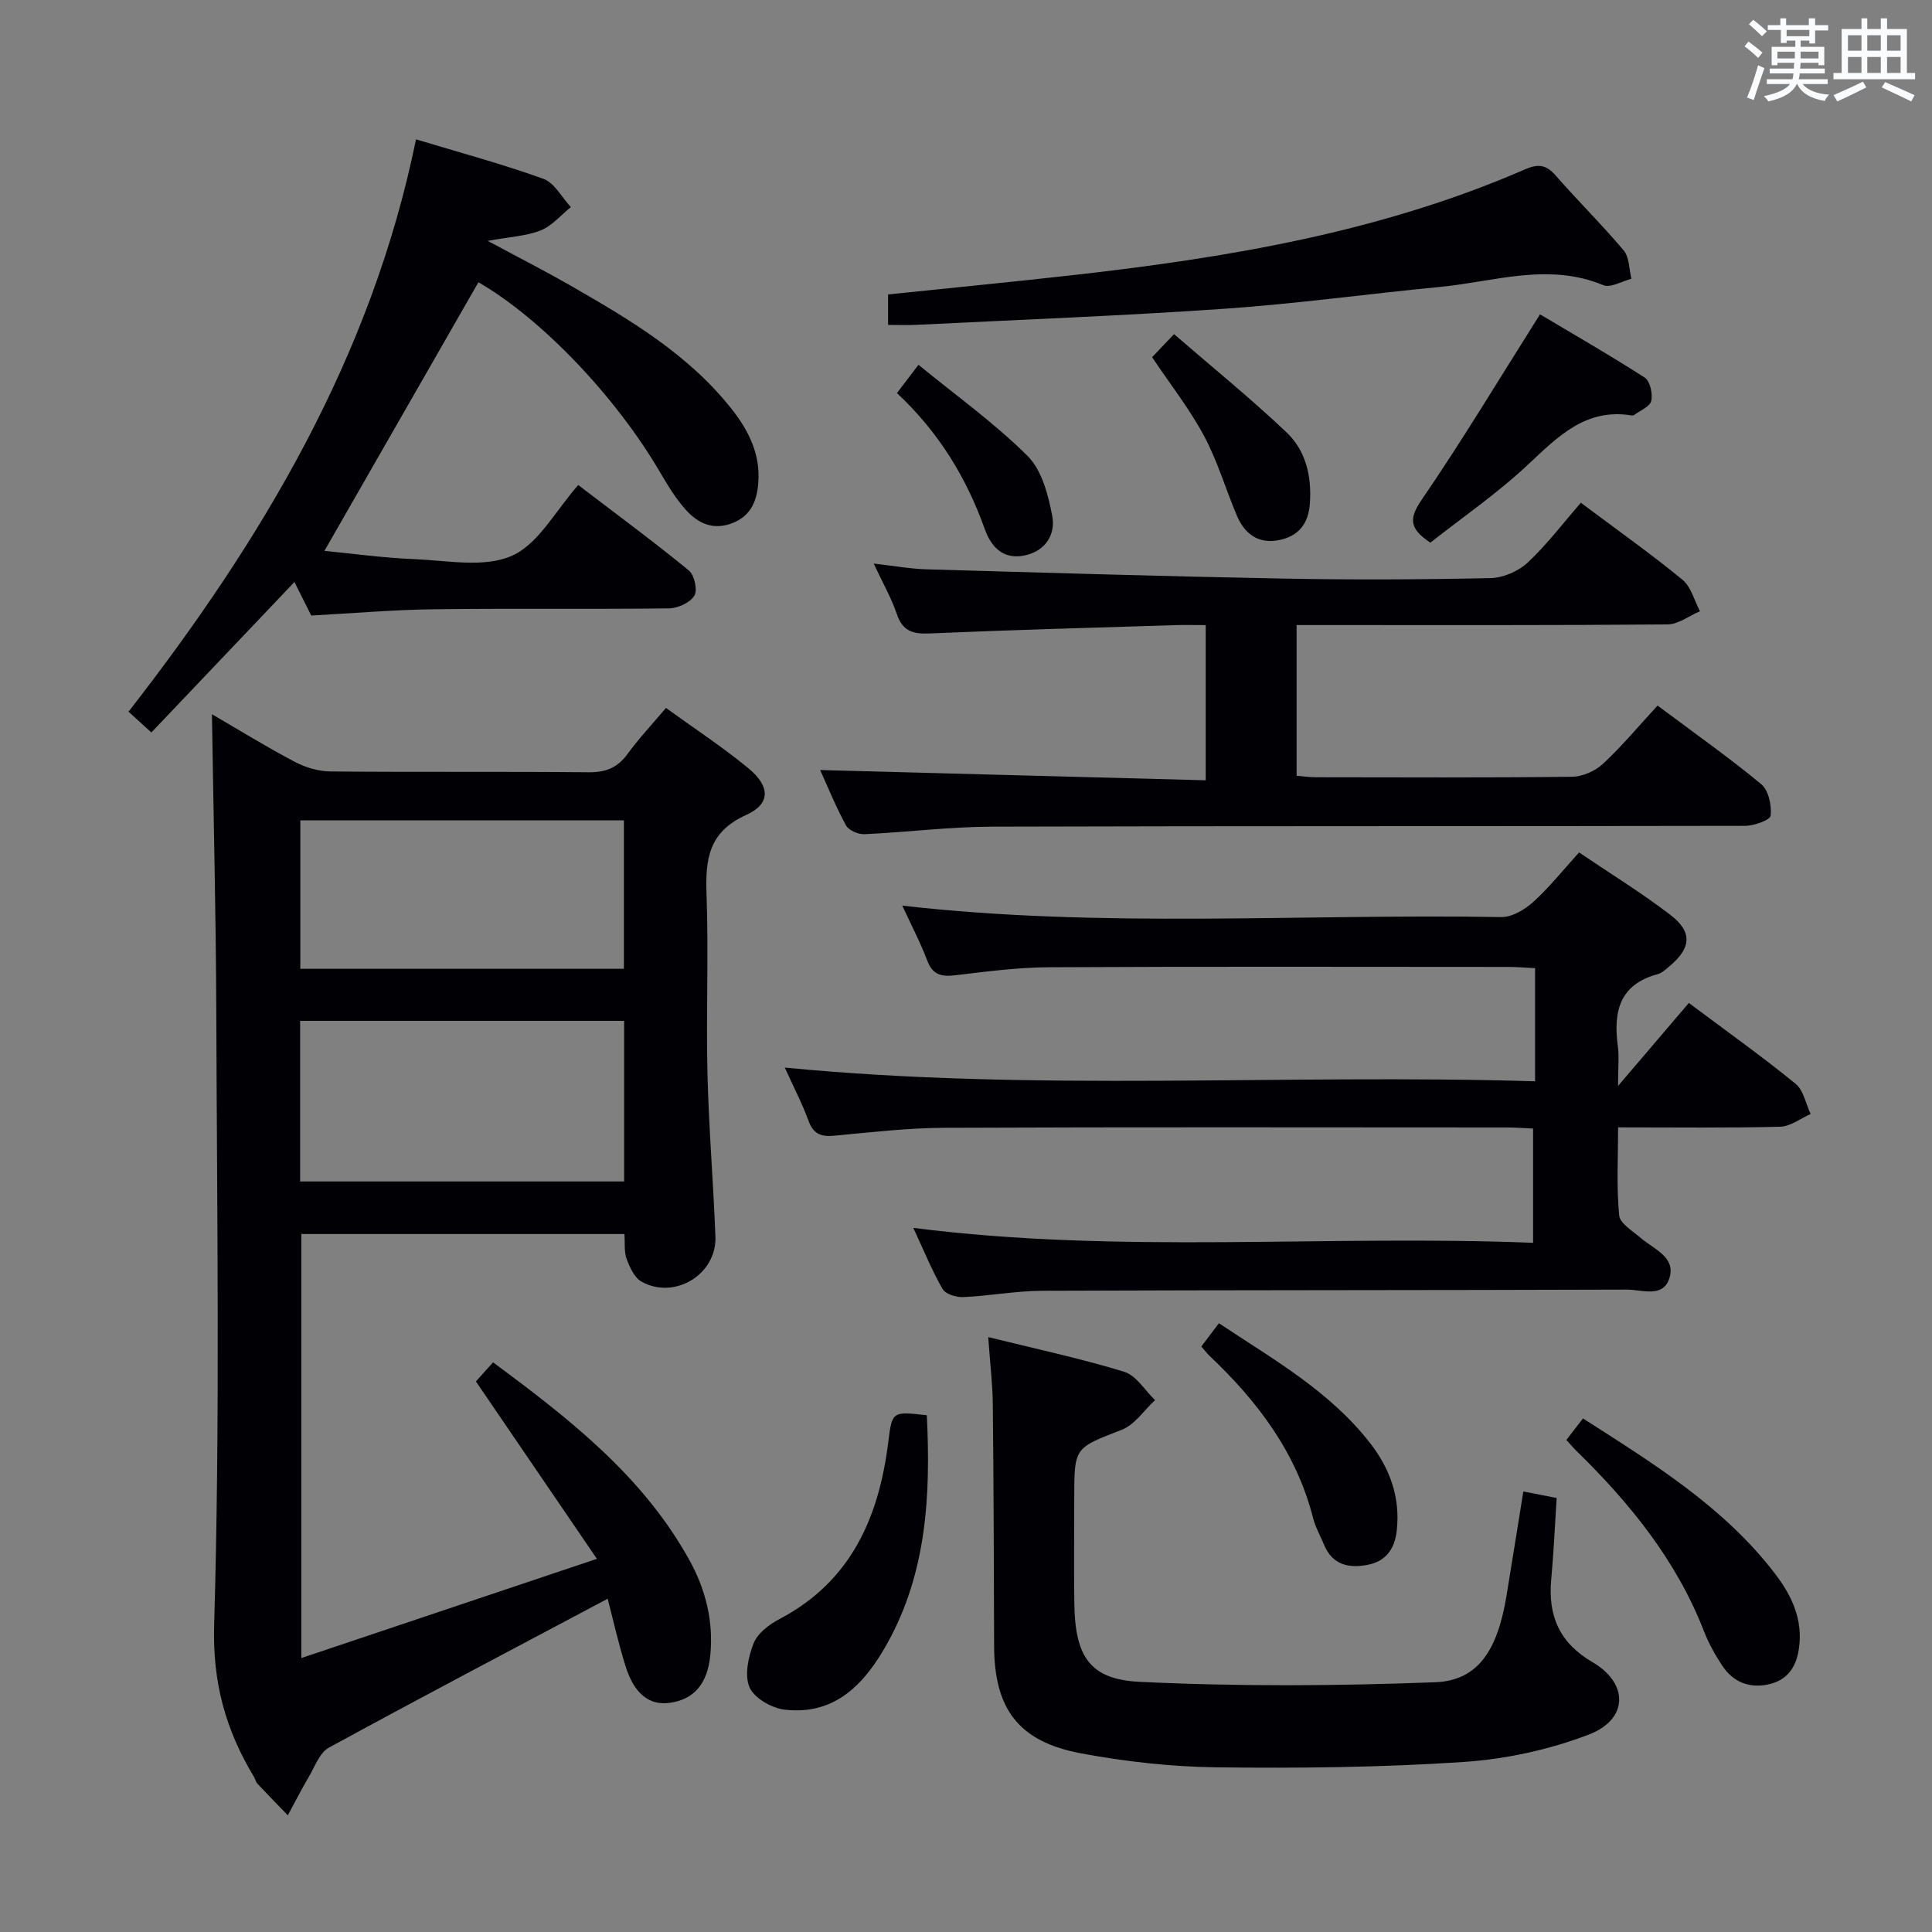 <svg enable-background="new 0 0 400 400" viewBox="0 0 400 400" xmlns="http://www.w3.org/2000/svg"><rect x="0" y="0" width="400" height="400" fill="#808080" stroke="none"/><g fill="#010105"><path d="m125.81 331c-19.67 10.45-38.78 20.49-57.72 30.83-1.91 1.04-2.89 3.91-4.14 6.02-1.54 2.61-2.91 5.32-4.36 7.99-2.11-2.18-4.23-4.35-6.31-6.56-.33-.35-.41-.91-.67-1.34-5.85-9.72-8.63-19.46-8.27-31.58 1.24-42.29.58-84.64.44-126.97-.07-20.43-.59-40.85-.9-61.52 5.58 3.25 11.23 6.74 17.09 9.83 2.23 1.18 4.94 2 7.44 2.02 17.83.17 35.66 0 53.49.17 3.51.03 5.94-.93 8.01-3.77 2.33-3.21 5.07-6.11 7.97-9.55 5.77 4.18 11.61 8.01 16.99 12.42 4.63 3.79 4.73 7.44-.39 9.74-7.78 3.5-8.46 9.16-8.2 16.43.45 12.32-.11 24.66.19 36.99.27 11.29 1.22 22.57 1.65 33.86.3 7.83-8.44 13.18-15.32 9.33-1.46-.82-2.41-2.96-3.06-4.69-.55-1.47-.32-3.23-.46-5.16-22.34 0-44.41 0-66.89 0v87.79c20.04-6.72 39.85-13.37 61.19-20.54-8.83-12.94-16.84-24.69-25.05-36.73.9-1.01 2.09-2.33 3.55-3.95 15.82 11.7 31.01 23.54 40.63 40.9 3.35 6.04 5.03 12.62 4.36 19.66-.57 5.96-3.37 9.3-8.55 9.95-4.11.52-7.22-1.9-8.99-7.55-1.52-4.85-2.63-9.83-3.72-14.02zm-63.67-86.39h67.08c0-11.25 0-22.28 0-33.25-22.55 0-44.76 0-67.08 0zm.04-44.03h66.99c0-10.42 0-20.59 0-30.73-22.59 0-44.76 0-66.99 0z"/><path d="m335 224.83c5.6-6.56 10.18-11.93 14.66-17.18 8.66 6.48 15.57 11.39 22.11 16.75 1.64 1.34 2.1 4.12 3.1 6.24-2.1.92-4.18 2.59-6.31 2.64-10.96.27-21.94.13-33.55.13 0 6.37-.35 12.33.22 18.2.17 1.72 2.85 3.3 4.54 4.75 2.7 2.31 7.21 3.9 5.87 8.25-1.3 4.22-5.74 2.37-8.81 2.39-40.33.14-80.66.08-120.99.24-5.46.02-10.91 1.06-16.39 1.31-1.45.07-3.69-.61-4.3-1.67-2.22-3.86-3.9-8.02-6.06-12.66 42.95 5.47 85.48 1.38 128.32 3.09 0-8.09 0-15.63 0-23.65-1.81-.08-3.6-.23-5.38-.23-38.83-.01-77.66-.1-116.49.07-7.63.03-15.26.93-22.87 1.64-2.74.26-4.3-.4-5.29-3.13-1.29-3.55-3.06-6.92-4.9-10.98 51.91 5.05 103.26 1.27 155.34 2.84 0-4.47 0-8.23 0-11.98 0-3.64 0-7.29 0-11.45-2.12-.1-3.89-.25-5.65-.25-31.66-.01-63.33-.1-94.99.07-6.45.03-12.92.89-19.35 1.65-2.83.34-4.69.01-5.83-2.98-1.47-3.86-3.4-7.54-5.19-11.43 41.48 4.75 82.79 1.65 124.01 2.37 2.22.04 4.86-1.54 6.62-3.13 3.31-2.99 6.11-6.53 9.49-10.25 6.38 4.32 12.89 8.32 18.92 12.94 4.62 3.54 4.29 6.87-.18 10.6-.76.63-1.55 1.42-2.46 1.66-7.88 2.11-9.21 7.72-8.27 14.78.31 2.2.06 4.49.06 8.36z"/><path d="m327.3 104.09c8.09 6.06 14.76 10.77 21.05 15.95 1.78 1.47 2.44 4.3 3.61 6.51-2.24.95-4.48 2.72-6.74 2.73-23.49.2-46.99.13-70.48.13-1.98 0-3.95 0-6.29 0v31.2c1.2.1 2.62.31 4.03.31 17.66.02 35.33.11 52.99-.1 2.18-.03 4.8-1.18 6.41-2.68 3.99-3.72 7.5-7.94 11.3-12.06 7.77 5.81 14.84 10.79 21.47 16.28 1.51 1.25 2.17 4.37 1.95 6.5-.09.91-3.43 2.12-5.3 2.12-51.99.11-103.98.01-155.96.17-8.79.03-17.57 1.16-26.36 1.56-1.29.06-3.27-.8-3.83-1.83-2.13-3.91-3.81-8.07-5.34-11.45 26.45.7 52.93 1.41 79.82 2.12 0-11.07 0-21.29 0-32.13-2.13 0-4.25-.06-6.37.01-16.95.53-33.91.99-50.85 1.72-3.46.15-5.55-.51-6.73-4.02-1.1-3.26-2.85-6.3-4.79-10.45 4.24.48 7.57 1.09 10.91 1.19 24.61.71 49.22 1.45 73.83 1.92 14.32.27 28.66.21 42.99-.1 2.62-.06 5.76-1.43 7.69-3.23 3.99-3.75 7.33-8.18 10.99-12.37z"/><path d="m64.44 127.44c-1.06-2.11-2.22-4.43-3.48-6.94-9.95 10.46-19.65 20.66-29.62 31.15-1.68-1.53-2.99-2.72-4.73-4.3 27.64-35.51 50.32-73.46 59.52-118.5 9.07 2.74 17.86 5.1 26.39 8.18 2.29.83 3.8 3.84 5.67 5.85-2.06 1.65-3.89 3.88-6.24 4.82-2.96 1.18-6.34 1.32-10.97 2.17 6.54 3.52 11.93 6.27 17.16 9.27 12.29 7.05 24.49 14.27 33.44 25.67 3.46 4.4 5.87 9.3 5.42 15.12-.28 3.62-1.4 6.76-5.23 8.32-4.06 1.65-7.26.12-9.81-2.73-2.08-2.32-3.74-5.08-5.33-7.79-9.22-15.75-24.62-31.82-37.58-39.29-10.53 18.36-21.06 36.73-31.88 55.61 5.68.55 12.11 1.45 18.56 1.71 6.81.27 14.49 1.85 20.23-.68 5.53-2.44 9.08-9.39 13.76-14.66 8.54 6.52 15.87 11.92 22.9 17.69 1.15.94 1.84 4.1 1.13 5.24-.9 1.44-3.43 2.59-5.27 2.61-16.16.2-32.32-.03-48.48.18-8.28.09-16.56.81-25.56 1.3z"/><path d="m204.6 276.83c9.9 2.45 19.14 4.42 28.15 7.18 2.5.76 4.28 3.85 6.39 5.87-2.28 2.1-4.2 5.1-6.89 6.14-9.74 3.79-9.84 3.54-9.84 14.04 0 7.33-.09 14.66.02 21.99.16 10.73 3.08 15.65 13.46 16.15 20.38.99 40.86.87 61.25.09 8.87-.34 12.91-6.6 14.77-17.93 1.15-7.02 2.27-14.05 3.48-21.56 2.23.43 4.27.83 6.9 1.34-.37 5.74-.62 11.35-1.13 16.94-.68 7.51 1.74 13.08 8.56 17.06 7.51 4.38 7.42 11.84-.74 14.97-8.22 3.15-17.23 5.11-26.02 5.69-16.92 1.13-33.93 1.31-50.89 1.11-9.41-.11-18.92-1.16-28.18-2.88-13.02-2.42-18.03-9.21-18.07-22.25-.05-16.66-.09-33.31-.27-49.97-.04-4.29-.57-8.57-.95-13.98z"/><path d="m183.87 67.27c0-2.34 0-4.09 0-6.31 13.05-1.36 25.91-2.6 38.74-4.05 31.89-3.61 63.41-8.91 93.11-21.84 2.76-1.2 4.39-.99 6.36 1.26 4.59 5.26 9.59 10.17 14.08 15.51 1.19 1.41 1.11 3.89 1.61 5.88-1.97.49-4.33 1.95-5.83 1.32-11.38-4.74-22.55-.72-33.77.36-14.87 1.43-29.7 3.49-44.6 4.52-21.21 1.47-42.47 2.27-63.71 3.33-1.81.1-3.62.02-5.99.02z"/><path d="m191.89 293.01c.82 16.66-.05 32.66-8.23 47.31-4.58 8.21-10.68 14.86-21.19 13.65-2.67-.31-6.3-2.38-7.28-4.61-1.09-2.5-.27-6.35.85-9.15.83-2.08 3.23-3.9 5.37-5.02 14.81-7.79 20.55-21.03 22.5-36.63.79-6.34.76-6.37 7.98-5.55z"/><path d="m324.3 298.12c1.27-1.64 2.26-2.92 3.44-4.45 14.6 9.36 29.2 18.31 39.8 32.2 3.46 4.53 5.83 9.56 4.88 15.63-.61 3.92-2.56 6.46-6.42 7.26-3.97.82-7.25-.59-9.46-3.95-1.45-2.2-2.77-4.55-3.72-7-5.71-14.73-15.38-26.63-26.52-37.5-.59-.58-1.11-1.21-2-2.19z"/><path d="m296.14 112.35c-4.25-2.83-4.54-4.87-1.83-8.83 8.42-12.29 16.1-25.1 24.53-38.44 6.55 3.9 14.24 8.31 21.69 13.1 1.1.71 1.68 3.35 1.34 4.83-.28 1.19-2.3 1.98-3.57 2.93-.12.09-.33.09-.49.07-9.46-1.54-15.17 4.29-21.35 10.09-6.36 5.98-13.64 10.99-20.32 16.25z"/><path d="m248.72 278.78c1.19-1.58 2.27-3.01 3.64-4.82 11.19 7.45 22.92 14.02 31.33 24.85 4.12 5.31 6.26 11.27 5.49 18.12-.42 3.73-2.24 6.31-5.96 7.04-3.89.77-7.34.08-9.08-4.12-.76-1.84-1.78-3.61-2.27-5.52-3.45-13.55-11.46-24.16-21.4-33.57-.59-.57-1.08-1.22-1.75-1.98z"/><path d="m238.53 73.96c1.26-1.33 2.5-2.63 4.54-4.78 7.87 6.81 15.84 13.28 23.27 20.31 4.01 3.79 5.25 9.09 4.86 14.71-.29 4.28-2.4 6.86-6.49 7.64-4.25.81-7.06-1.36-8.64-5.11-2.32-5.48-4-11.29-6.8-16.5-2.96-5.54-6.9-10.55-10.74-16.27z"/><path d="m185.7 81.38c1.39-1.83 2.48-3.26 4.46-5.85 7.79 6.37 15.75 12.07 22.6 18.88 2.95 2.94 4.27 8.07 5.1 12.43.71 3.76-1.35 7.23-5.67 8.15-4.46.95-6.97-1.71-8.3-5.44-3.81-10.67-9.53-20.07-18.19-28.17z"/></g><path d="m361.2 9.6.8-1c.9.7 1.9 1.4 2.9 2.3l-.9 1.1c-1-1-2-1.8-2.8-2.4zm.5 10.6c.9-2.1 1.6-4.3 2.3-6.7.4.2.8.4 1.3.6-.7 2.1-1.5 4.3-2.2 6.6zm.4-15.2.9-.9c1 .8 2 1.6 2.8 2.4l-1 1c-.9-.9-1.8-1.7-2.7-2.5zm12.5-1.2h1.2v1.4h2.7v1.1h-2.7v2.7h-1.2v-.6h-1.8v1.3h4.9v3.8h-1.2v-.5h-3.7c0 .4-.1.9-.1 1.2h5.1v1h-5.2c0 .5-.1.9-.2 1.2h6v1h-5.2c1.1 1.3 2.9 2 5.5 2.2-.4.4-.7.8-.9 1.3-2.9-.5-4.8-1.6-5.7-3.5h-.1c-.8 1.7-2.7 2.9-5.9 3.6-.2-.4-.6-.8-.9-1.1 2.8-.6 4.6-1.4 5.4-2.5h-4.8v-1h5.3c.1-.3.2-.7.2-1.2h-4.9v-1h5c0-.4 0-.8.1-1.2h-3.5v.5h-1.2v-3.8h4.9v-1.3h-1.8v.5h-1.2v-2.7h-2.7v-1h2.6v-1.4h1.2v1.4h4.7v-1.4zm-6.6 8.3h3.6c0-.4 0-.9 0-1.4h-3.6zm1.9-4.6h4.7v-1.3h-4.7zm6.6 3.2h-3.7v1.4h3.7z" fill="#fafbfc"/><path d="m385.3 3.8h1.3v2.2h2.8v-2.2h1.3v2.2h4.1v9.1h1.7v1.3h-16.9v-1.3h1.7v-9.1h4.1v-2.2zm.4 13.1.7 1.2c-1.8.9-3.8 1.9-6 2.9-.2-.4-.5-.8-.8-1.3 2.3-1 4.3-1.9 6.1-2.8zm-3.1-6.4h2.8v-3.2h-2.8zm0 4.6h2.8v-3.3h-2.8zm4-4.6h2.8v-3.2h-2.8zm0 4.6h2.8v-3.3h-2.8zm3.7 1.9c2.1.9 4.1 1.8 6.1 2.7l-.7 1.3c-2.2-1.1-4.2-2-6.1-2.9zm3.2-9.7h-2.8v3.2h2.8zm-2.8 7.8h2.8v-3.3h-2.8z" fill="#fafbfc"/></svg>